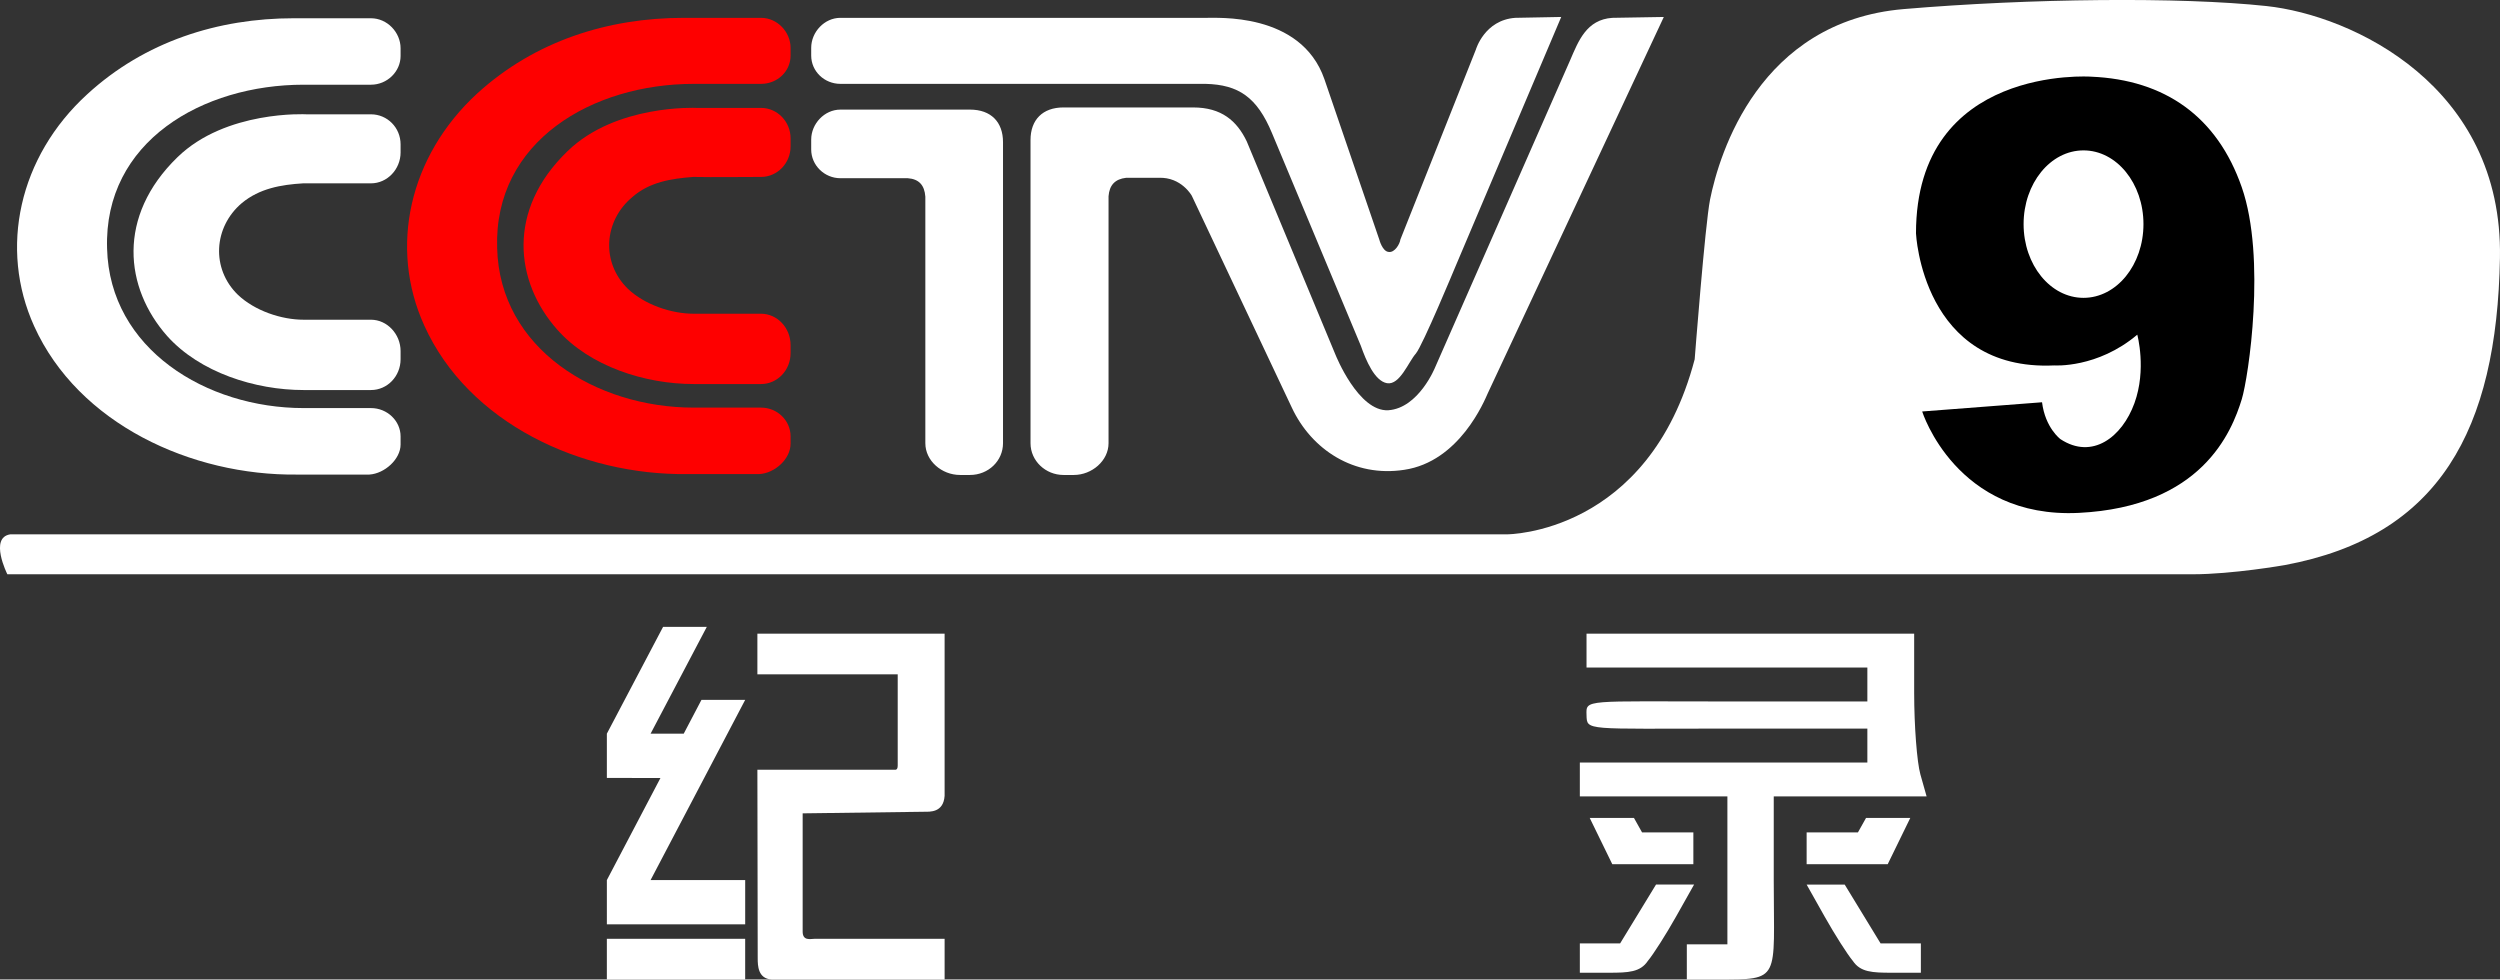 <svg width="800" height="313.44" version="1.1" viewBox="0 0 750.01 293.85" xmlns="http://www.w3.org/2000/svg">
 <rect x="0" y="0" width="750.01" height="293.85" fill="#333333" stroke="none"/>
 <g transform="translate(93.75 36.728)">
  <g transform="matrix(1.333 0 0 1.333 -93.752 -36.732)" fill-rule="evenodd" stroke-width=".938">
   <path d="m66.11 4.111h17.383c3.671 0 6.663 3.188 6.663 6.75v1.744c0 3.478-2.992 6.46-6.663 6.46h-15.16c-22.693 0-45 12.75-44.232 36.872 0.581 22.585 22.31 35.907 44.232 35.907h15.16c3.671 0 6.663 2.897 6.663 6.366v1.84c0 3.28-3.573 6.55-7.049 6.76h-16.225c-23.756 0.28-49.246-11.394-59.197-33.407-7.916-17.466-3.473-38.119 11.976-52.21 12.94-11.869 29.455-17.082 46.449-17.082" fill="#fff"/>
   <path d="m68.911 25.73h14.582c3.671 0 6.663 2.991 6.663 6.76v1.828c0 3.769-2.992 6.947-6.663 6.947h-15.255c-5.024 0.3-9.853 1.163-13.811 4.444-6.373 5.4-6.953 14.766-0.871 20.653 3.767 3.572 9.754 5.597 14.777 5.597h15.16c3.671 0 6.663 3.282 6.663 7.041v1.847c0 3.853-2.992 6.938-6.663 6.938h-15.16c-10.911 0-23.369-3.957-30.712-12.16-9.559-10.81-11.392-26.925 2.319-40.238 10.915-10.622 28.97-9.657 28.97-9.657" fill="#fff"/>
   <path d="m153.9 4.018h17.38c3.66 0 6.65 3.178 6.65 6.76v1.725c0 3.581-2.99 6.375-6.65 6.375h-15.16c-22.7 0-45.01 12.835-44.23 36.966 0.57 22.679 22.3 35.898 44.23 35.898h15.16c3.66 0 6.65 2.897 6.65 6.469v1.64c0 3.48-3.57 6.66-7.05 6.85h-16.22c-23.75 0.29-49.25-11.387-59.194-33.484-7.916-17.466-3.474-38.026 11.974-52.211 12.94-11.775 29.36-16.988 46.46-16.988m2.8 20.27h14.58c3.66 0 6.65 3.084 6.65 6.843v1.838c0 3.769-2.99 6.853-6.65 6.853-5.12 0-10.15 0.094-15.27 0-5.01 0.385-9.84 1.153-13.7 4.538-6.47 5.4-7.05 14.766-0.98 20.653 3.77 3.572 9.76 5.597 14.79 5.597h15.16c3.66 0 6.65 3.188 6.65 7.05v1.829c0 3.862-2.99 6.947-6.65 6.947h-15.16c-10.92 0-23.38-3.957-30.71-12.254-9.57-10.809-11.4-26.925 2.31-40.144 10.91-10.622 28.98-9.75 28.98-9.75" fill="#fe0000"/>
   <path d="m268.53 24.183c6.36 0 9.84 3.001 12.06 7.632l19.99 48.057s5.12 12.844 11.88 12.459c6.85-0.487 10.53-9.656 10.53-9.656l30.42-69.198c1.83-4.247 3.66-9.075 9.46-9.46l11.59-0.197-39.6 84.648c-0.77 1.725-6.37 15.441-18.83 17.271-11.3 1.74-20.86-4.54-25.29-13.999l-22.51-47.673s-2.32-4.247-7.44-4.05h-7.34c-2.5 0.281-3.76 1.641-3.96 4.144v55.595c0 3.953-3.76 7.143-7.81 7.143h-2.32c-4.06 0-7.43-3.19-7.43-7.143v-68.233c0-4.537 2.7-7.341 7.43-7.341h29.17m-79.39 0.488c-3.58 0-6.57 3.178-6.57 6.75v2.222c0 3.572 2.99 6.469 6.57 6.469h15.16c2.52 0.187 3.77 1.547 3.96 4.153v55.492c0 3.953 3.67 7.143 7.82 7.143h2.22c4.16 0 7.44-3.19 7.44-7.143v-67.755c0-4.537-2.7-7.331-7.44-7.331zm82.38-20.654h-82.38c-3.58 0-6.57 3.178-6.57 6.76v1.725c0 3.581 2.99 6.375 6.57 6.375h82.18c7.43 0.188 11.59 2.991 14.96 11.1l20 47.87c1.16 3.281 3.09 7.912 5.89 8.4 2.89 0.478 4.83-4.828 6.48-6.666 1.54-1.828 8.87-19.491 8.87-19.491l23.85-56.269-10.33 0.197c-6.95 0.478-8.88 7.144-8.88 7.144l-16.99 42.751c-0.11 0.966-1.26 2.991-2.62 2.794-1.44-0.094-2.13-2.794-2.13-2.794l-12.35-36.094c-5.31-15.254-24.62-13.707-26.55-13.8" fill="#fff"/>
  </g>
  <path d="m-90.616 123.57h449.05s42.413 0 56.227-52.511c0 0 3.133-40.476 4.613-47.925 2.787-13.825 14.76-53.452 58.093-57.139 37.853-3.213 82.987-3.688 108.8-0.913 25.813 2.763 71 23.951 70.08 75.564-0.92 51.601-18.173 83.524-64.547 92.151 0 0-15.667 2.76-27.653 2.76h-655.59c-0.005 0-5.541-11.053 0.917-11.987" fill="#fff" stroke-width="1.25"/>
  <path d="m531.31 52.626c-9.933 0-17.973-9.901-17.973-22.113 0-12.225 8.04-22.125 17.973-22.125s17.987 9.9 17.987 22.125c0 12.212-8.053 22.113-17.987 22.113m47.48-33.176c-7.373-21.2-23.04-32.251-45.187-33.176 0 0-52.547-3.687-52.547 47.001 0 0 1.853 41.463 41.507 39.625 0 0 12.893 0.912 24.88-9.225 0 0 2.84 10.413-0.853 20.551-3.68 10.137-12.627 17.081-22.2 10.788 0 0-4.56-3.363-5.52-11.063l-35.96 2.763s10.133 32.26 47.027 30.42c36.867-1.84 45.827-24.257 48.853-34.096 2-6.5 7.387-42.388 0-63.588" stroke-width="1.25"/>
  <path d="m479.34 208.66h-13.274l-2.427 4.334h-15.392l-3.9e-4 9.548h24.319zm-78.716 42.874c1.639-1.958 5.428-7.91 8.419-13.225l5.439-9.664h-11.421l-10.768 17.653h-12.083v8.796h8.716c5.896 0 9.434-0.166 11.697-3.56zm-17.451-42.874h13.274l2.427 4.334h15.392l3.8e-4 9.548h-24.319zm-294.86 31.922-6.27e-4 -13.289 16.082-30.628-16.083-6.3e-4v-13.289l16.867-32.044h13.119l-16.867 32.044h9.944l5.318-10.14h13.119l-28.38 54.057h28.38v13.289h-23.696zm373.79 10.953c-1.639-1.958-5.428-7.91-8.419-13.225l-5.439-9.664h11.421l10.768 17.653h12.083v8.796h-8.716c-5.896 0-9.434-0.166-11.697-3.56zm-49.798 5.595v-10.546h12.171v-44.387l-22.134-2.9e-4h-22.134v-10.173h86.258v-10.173h-42.126c-42.613 0-41.987 0.723-42.126-4.069-0.14-4.806-0.757-4.069 42.126-4.069h42.126v-10.173h-84.252v-10.173h98.294v17.816c0 9.799 0.84 20.786 1.866 24.415l1.866 6.599h-45.858v25.361c0 29.983 2.308 29.573-16.919 29.573zm-274.56 0c-4.1-0.26-4.175-4.149-4.179-6.363l-0.096-56.567h41.123c0.169-0.034 0.975 0.258 0.975-1.261v-27.366l-42.098 4.5e-4v-12.207l56.168 5.5e-4v48.662c-0.346 5.132-4.548 4.756-6.065 4.776l-36.522 0.478v35.421c-0.021 2.938 2.333 2.218 3.561 2.218h39.026l-6e-5 12.208h-24.574zm-49.436-12.208 41.498-1.2e-4v12.208l-41.498-1.1e-4z" fill="#fff" stroke-width="2.02"/>
 </g>
</svg>
